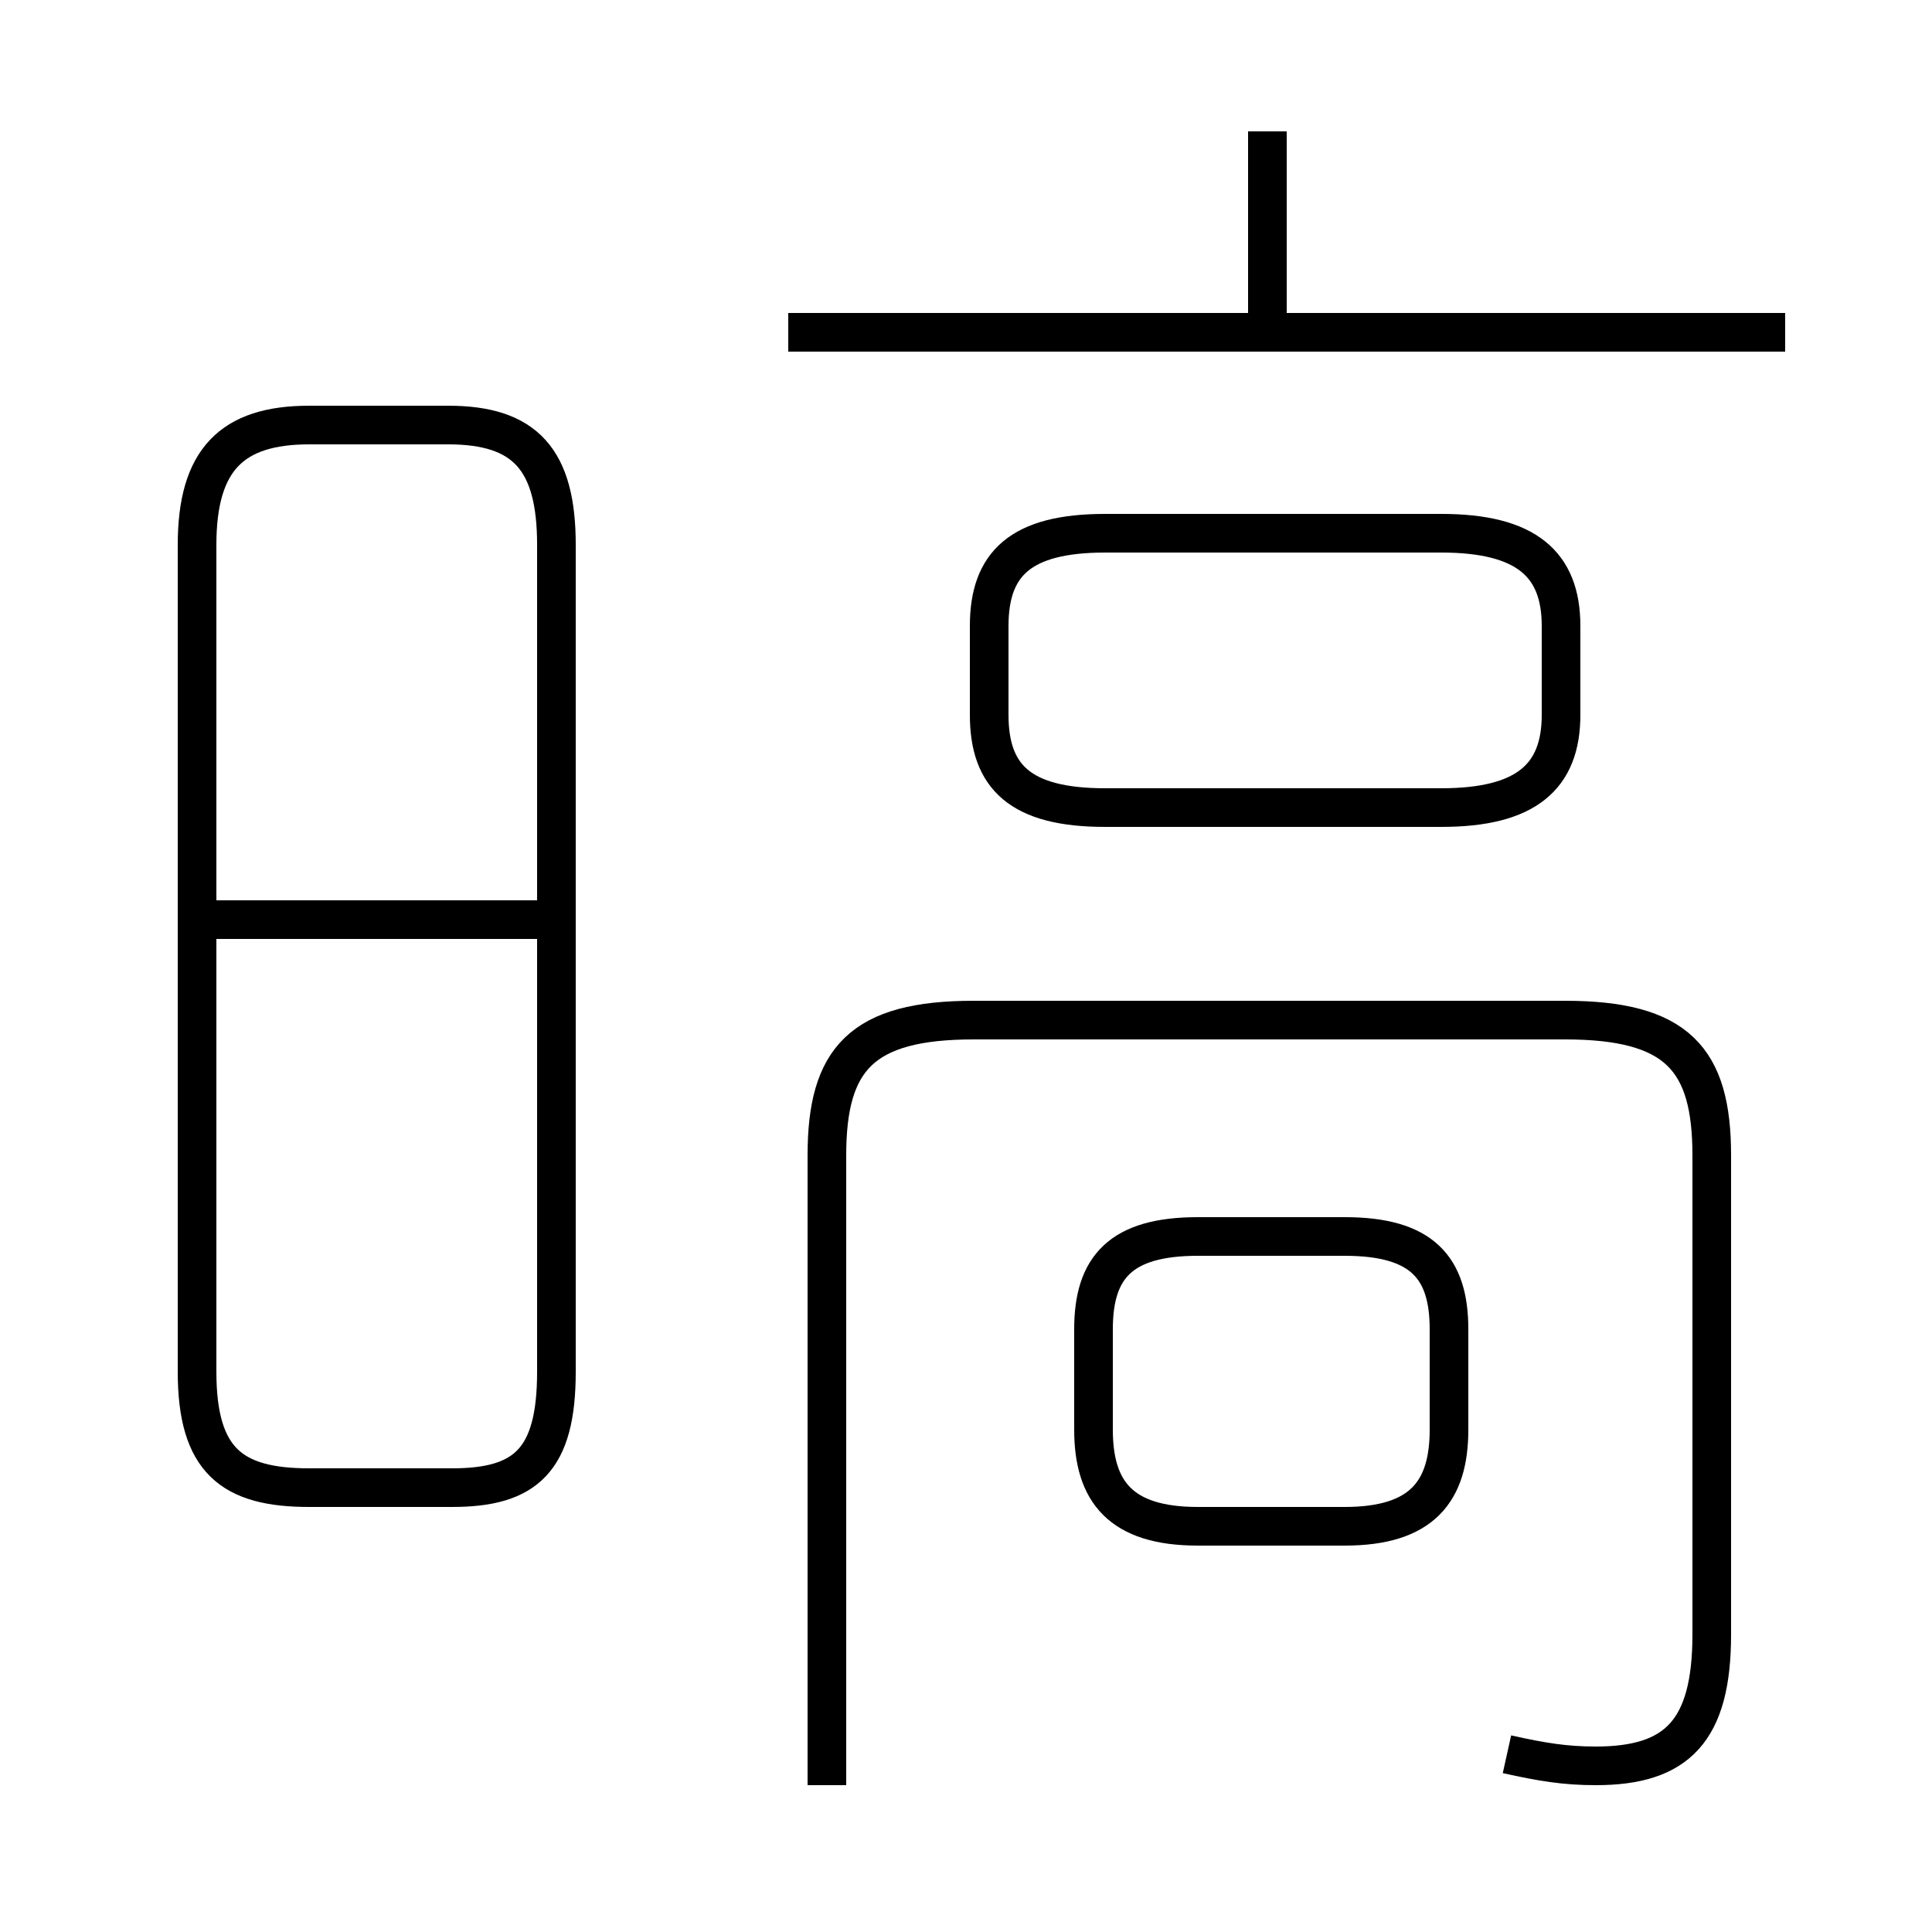 <?xml version='1.0' encoding='utf8'?>
<svg viewBox="0.0 -44.0 50.0 50.0" version="1.1" xmlns="http://www.w3.org/2000/svg">
<rect x="0.0" y="-44.0" width="50.0" height="50.0" fill="#808080" stroke="none"/>
<rect x="-1000" y="-1000" width="2000" height="2000" stroke="white" fill="white"/>
<g style="fill:none; stroke:#000000;  stroke-width:1">
<path d="M 8.0 5.5 L 11.7 5.5 C 13.6 5.5 14.4 6.2 14.4 8.5 L 14.4 29.9 C 14.4 32.1 13.6 33.0 11.6 33.0 L 8.0 33.0 C 6.0 33.0 5.1 32.1 5.1 29.9 L 5.1 8.5 C 5.1 6.2 6.0 5.5 8.0 5.5 Z M 14.1 20.2 L 5.5 20.2 M 31.0 4.5 L 34.8 4.5 C 36.8 4.5 37.5 5.4 37.5 7.0 L 37.5 9.6 C 37.5 11.2 36.8 12.0 34.8 12.0 L 31.0 12.0 C 29.0 12.0 28.3 11.2 28.3 9.6 L 28.3 7.0 C 28.3 5.4 29.0 4.5 31.0 4.5 Z M 28.6 23.1 L 37.3 23.1 C 39.5 23.1 40.4 23.9 40.4 25.5 L 40.4 27.8 C 40.4 29.4 39.5 30.2 37.3 30.2 L 28.6 30.2 C 26.4 30.2 25.6 29.4 25.6 27.8 L 25.6 25.5 C 25.6 23.9 26.4 23.1 28.6 23.1 Z M 46.2 35.4 L 20.4 35.4 M 32.8 35.4 L 32.8 40.6 M 39.0 -1.4 C 39.9 -1.6 40.5 -1.7 41.3 -1.7 C 43.4 -1.7 44.3 -0.8 44.3 1.7 L 44.3 14.1 C 44.3 16.6 43.4 17.6 40.5 17.6 L 25.2 17.6 C 22.3 17.6 21.4 16.6 21.4 14.1 L 21.4 -2.2 " transform="scale(1, -1)" />
</g>
</svg>